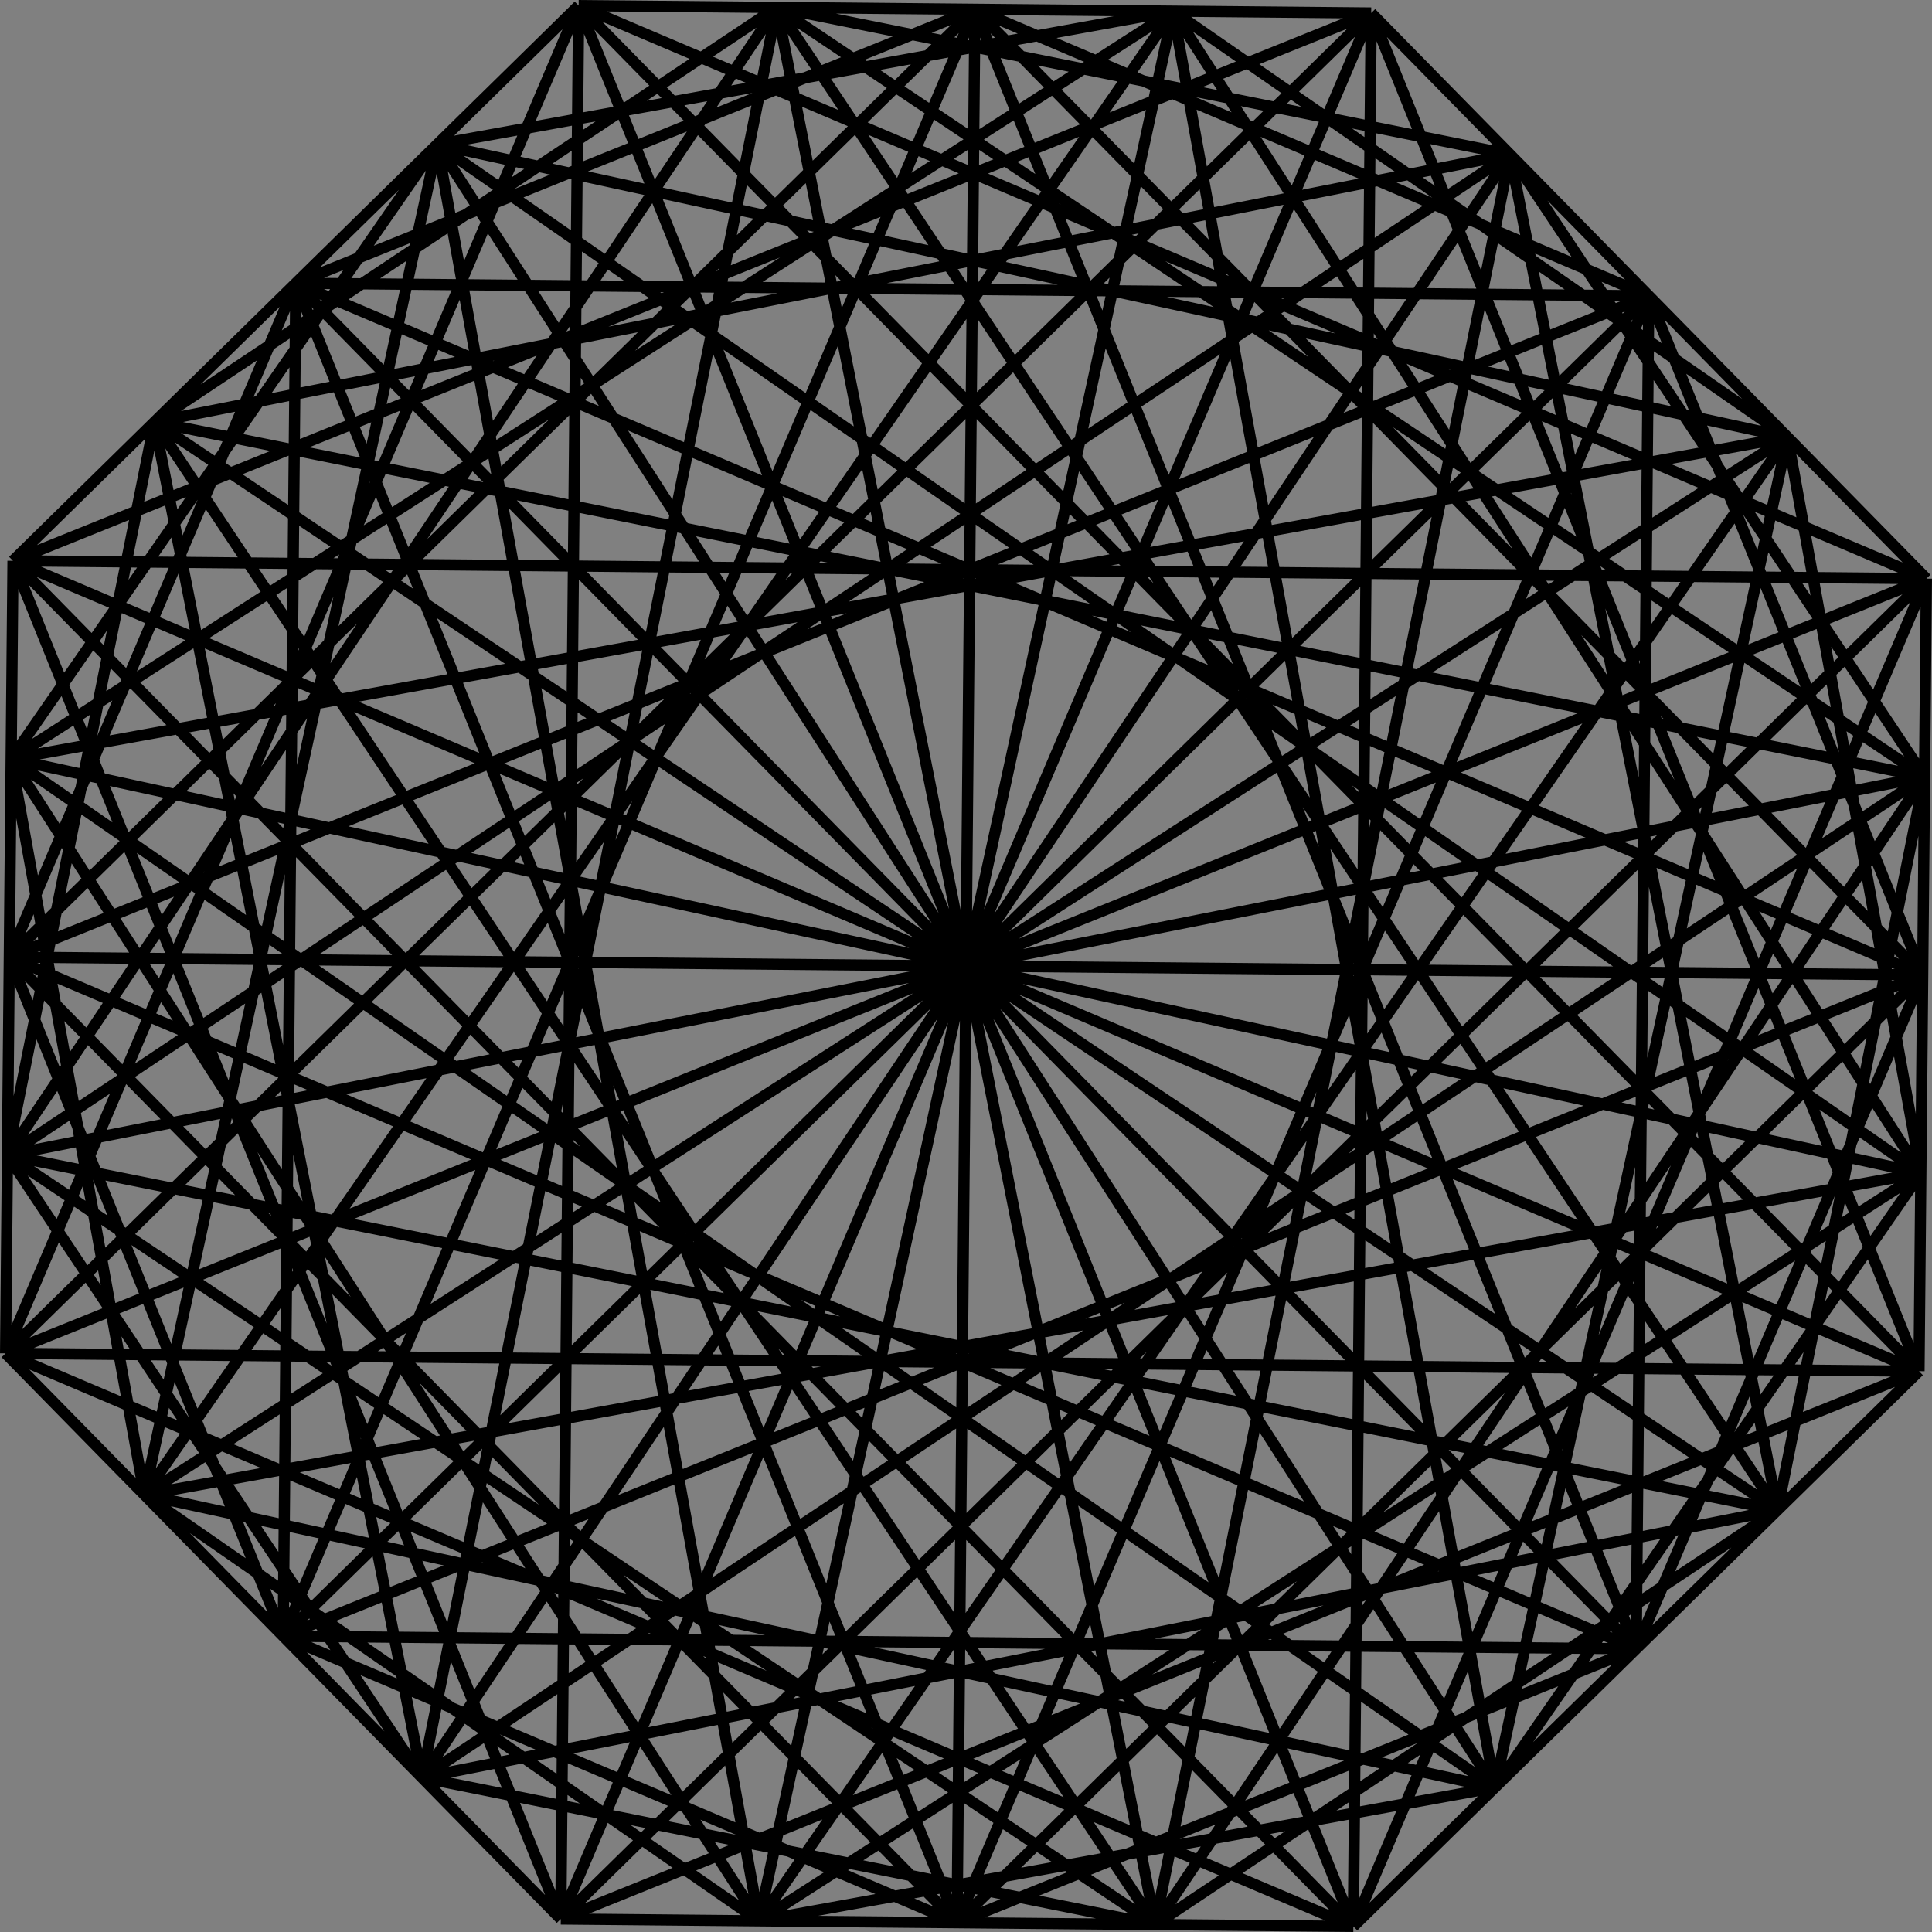 <?xml version="1.0" encoding="UTF-8" standalone="no"?>
<!-- Created with Inkscape (http://www.inkscape.org/) -->

<svg
   xmlns:dc="http://purl.org/dc/elements/1.1/"
   xmlns:cc="http://creativecommons.org/ns#"
   xmlns:rdf="http://www.w3.org/1999/02/22-rdf-syntax-ns#"
   xmlns:svg="http://www.w3.org/2000/svg"
   xmlns="http://www.w3.org/2000/svg"
   xmlns:sodipodi="http://sodipodi.sourceforge.net/DTD/sodipodi-0.dtd"
   xmlns:inkscape="http://www.inkscape.org/namespaces/inkscape"
   width="146.17mm"
   height="146.17mm"
   viewBox="0 0 517.925 517.925"
   id="svg6705"
   version="1.1"
   inkscape:version="0.91 r13725"
   sodipodi:docname="drawing3.svg">
  <rect x="0" y="0" width="517.925" height="517.925" fill="#808080" stroke="none"/>
  <defs
     id="defs6707">
    <inkscape:path-effect
       effect="curvestitching"
       id="path-effect7259"
       is_visible="true"
       count="5"
       startpoint_edge_variation="0;1"
       startpoint_spacing_variation="0;1"
       endpoint_edge_variation="0;1"
       endpoint_spacing_variation="0;1"
       strokepath="m 90.745,482.226 554.908,0"
       prop_scale="1"
       scale_y_rel="false" />
  </defs>
  <sodipodi:namedview
     id="base"
     pagecolor="#ffffff"
     bordercolor="#666666"
     borderopacity="1.0"
     inkscape:pageopacity="0.0"
     inkscape:pageshadow="2"
     inkscape:zoom="0.78490086"
     inkscape:cx="241.15148"
     inkscape:cy="87.743429"
     inkscape:document-units="px"
     inkscape:current-layer="layer1"
     showgrid="false"
     fit-margin-top="0"
     fit-margin-left="0"
     fit-margin-right="0"
     fit-margin-bottom="0"
     inkscape:window-width="1920"
     inkscape:window-height="1019"
     inkscape:window-x="-9"
     inkscape:window-y="-9"
     inkscape:window-maximized="1" />
  <g
     inkscape:label="Layer 1"
     inkscape:groupmode="layer"
     id="layer1"
     transform="translate(-130.896,-192.687)">
    <path
       id="path7255"
       style="opacity:1;fill:#ffffff;fill-opacity:1;stroke:#000000;stroke-width:3;stroke-linejoin:round;stroke-miterlimit:4;stroke-dasharray:none;stroke-opacity:1"
       d="M 498.485,196.169 647.321,347.809 M 535.694,234.079 646.825,400.926 m -73.922,-128.937 73.426,182.053 m -36.218,-144.144 35.722,197.261 m 1.487,-159.351 -1.983,212.468 M 498.485,196.169 645.338,560.276 M 535.694,234.079 607.428,597.485 m -34.525,-325.496 -3.384,362.705 M 610.112,309.899 531.609,671.903 M 647.321,347.809 493.699,709.112 m 4.786,-512.942 -4.786,512.942 M 535.694,234.079 440.582,708.616 M 572.903,271.989 387.465,708.121 M 610.112,309.899 334.348,707.625 M 647.321,347.809 281.231,707.129 M 498.485,196.169 281.231,707.129 M 535.694,234.079 244.022,669.22 M 572.903,271.989 206.813,631.31 M 610.112,309.899 169.605,593.4 M 647.321,347.809 132.396,555.49 M 498.485,196.169 132.396,555.49 M 535.694,234.079 132.891,502.373 M 572.903,271.989 133.387,449.256 M 610.112,309.899 133.883,396.139 M 647.321,347.809 134.378,343.022 M 498.485,196.169 134.378,343.022 M 535.694,234.079 172.288,305.814 M 572.903,271.989 210.198,268.605 M 610.112,309.899 248.108,231.396 M 647.321,347.809 286.017,194.187 m 212.468,1.983 -212.468,-1.983 M 535.694,234.079 339.134,194.683 M 572.903,271.989 392.251,195.178 M 610.112,309.899 445.368,195.674 M 647.321,347.809 498.485,196.169 m 148.835,151.639 -1.983,212.468 m 1.487,-159.351 -39.397,196.56 M 646.329,454.043 569.518,634.694 M 645.834,507.159 531.609,671.903 M 645.338,560.276 493.699,709.112 M 647.321,347.809 493.699,709.112 M 646.825,400.926 440.582,708.616 M 646.329,454.043 387.465,708.121 M 645.834,507.159 334.348,707.625 M 645.338,560.276 281.231,707.129 M 647.321,347.809 281.231,707.129 M 646.825,400.926 244.022,669.22 M 646.329,454.043 206.813,631.31 M 645.834,507.159 169.605,593.4 M 645.338,560.276 132.396,555.49 M 647.321,347.809 132.396,555.49 M 646.825,400.926 132.891,502.373 M 646.329,454.043 133.387,449.256 M 645.834,507.159 133.883,396.139 M 645.338,560.276 134.378,343.022 m 512.942,4.786 -512.942,-4.786 M 646.825,400.926 172.288,305.814 M 646.329,454.043 210.198,268.605 M 645.834,507.159 248.108,231.396 M 645.338,560.276 286.017,194.187 M 647.321,347.809 286.017,194.187 M 646.825,400.926 339.134,194.683 M 646.329,454.043 392.251,195.178 M 645.834,507.159 445.368,195.674 M 645.338,560.276 498.485,196.169 M 645.338,560.276 493.699,709.112 M 607.428,597.485 440.582,708.616 m 128.937,-73.922 -182.053,73.426 m 144.144,-36.218 -197.261,35.722 m 159.351,1.487 -212.468,-1.983 M 645.338,560.276 281.231,707.129 M 607.428,597.485 244.022,669.22 M 569.518,634.694 206.813,631.31 M 531.609,671.903 169.605,593.4 M 493.699,709.112 132.396,555.49 M 645.338,560.276 132.396,555.49 M 607.428,597.485 132.891,502.373 M 569.518,634.694 133.387,449.256 M 531.609,671.903 133.883,396.139 M 493.699,709.112 134.378,343.022 M 645.338,560.276 134.378,343.022 M 607.428,597.485 172.288,305.814 M 569.518,634.694 210.198,268.605 M 531.609,671.903 248.108,231.396 M 493.699,709.112 286.017,194.187 M 645.338,560.276 286.017,194.187 M 607.428,597.485 339.134,194.683 M 569.518,634.694 392.251,195.178 M 531.609,671.903 445.368,195.674 m 48.331,513.438 4.786,-512.942 m -4.786,512.942 -212.468,-1.983 m 159.351,1.487 -196.56,-39.397 M 387.465,708.121 206.813,631.31 M 334.348,707.625 169.605,593.4 M 281.231,707.129 132.396,555.49 M 493.699,709.112 132.396,555.49 M 440.582,708.616 132.891,502.373 M 387.465,708.121 133.387,449.256 M 334.348,707.625 133.883,396.139 M 281.231,707.129 134.378,343.022 M 493.699,709.112 134.378,343.022 M 440.582,708.616 172.288,305.814 M 387.465,708.121 210.198,268.605 M 334.348,707.625 248.108,231.396 m 33.124,475.734 4.786,-512.942 M 493.699,709.112 286.017,194.187 M 440.582,708.616 339.134,194.683 m 48.331,513.438 4.786,-512.942 M 334.348,707.625 445.368,195.674 M 281.231,707.129 498.485,196.169 M 281.231,707.129 132.396,555.49 M 244.022,669.22 132.891,502.373 M 206.813,631.31 133.387,449.256 M 169.605,593.4 133.883,396.139 m -1.487,159.351 1.983,-212.468 M 281.231,707.129 134.378,343.022 M 244.022,669.22 172.288,305.814 m 34.525,325.496 3.384,-362.705 M 169.605,593.4 248.108,231.396 M 132.396,555.49 286.017,194.187 m -4.786,512.942 4.786,-512.942 M 244.022,669.22 339.134,194.683 M 206.813,631.31 392.251,195.178 M 169.605,593.4 445.368,195.674 M 132.396,555.49 498.485,196.169 M 132.396,555.49 134.378,343.022 m -1.487,159.351 39.397,-196.56 M 133.387,449.256 210.198,268.605 M 133.883,396.139 248.108,231.396 M 134.378,343.022 286.017,194.187 M 132.396,555.49 286.017,194.187 M 132.891,502.373 339.134,194.683 M 133.387,449.256 392.251,195.178 M 133.883,396.139 445.368,195.674 M 134.378,343.022 498.485,196.169 M 134.378,343.022 286.017,194.187 M 172.288,305.814 339.134,194.683 M 210.198,268.605 392.251,195.178 m -144.144,36.218 197.261,-35.722 m -159.351,-1.487 212.468,1.983"
       inkscape:path-effect="#path-effect7259"
       inkscape:original-d="m 498.48513,196.16946 148.83548,151.63922 m 0,0 -1.98253,212.46769 m 0,0 -151.63921,148.83548 m 0,0 -212.46769,-1.98254 m 0,0 L 132.3957,555.4901 m 0,0 1.98253,-212.46768 m 0,0 151.63921,-148.83549 m 0,0 212.46769,1.98253"
       inkscape:connector-curvature="0" />
  </g>
</svg>
